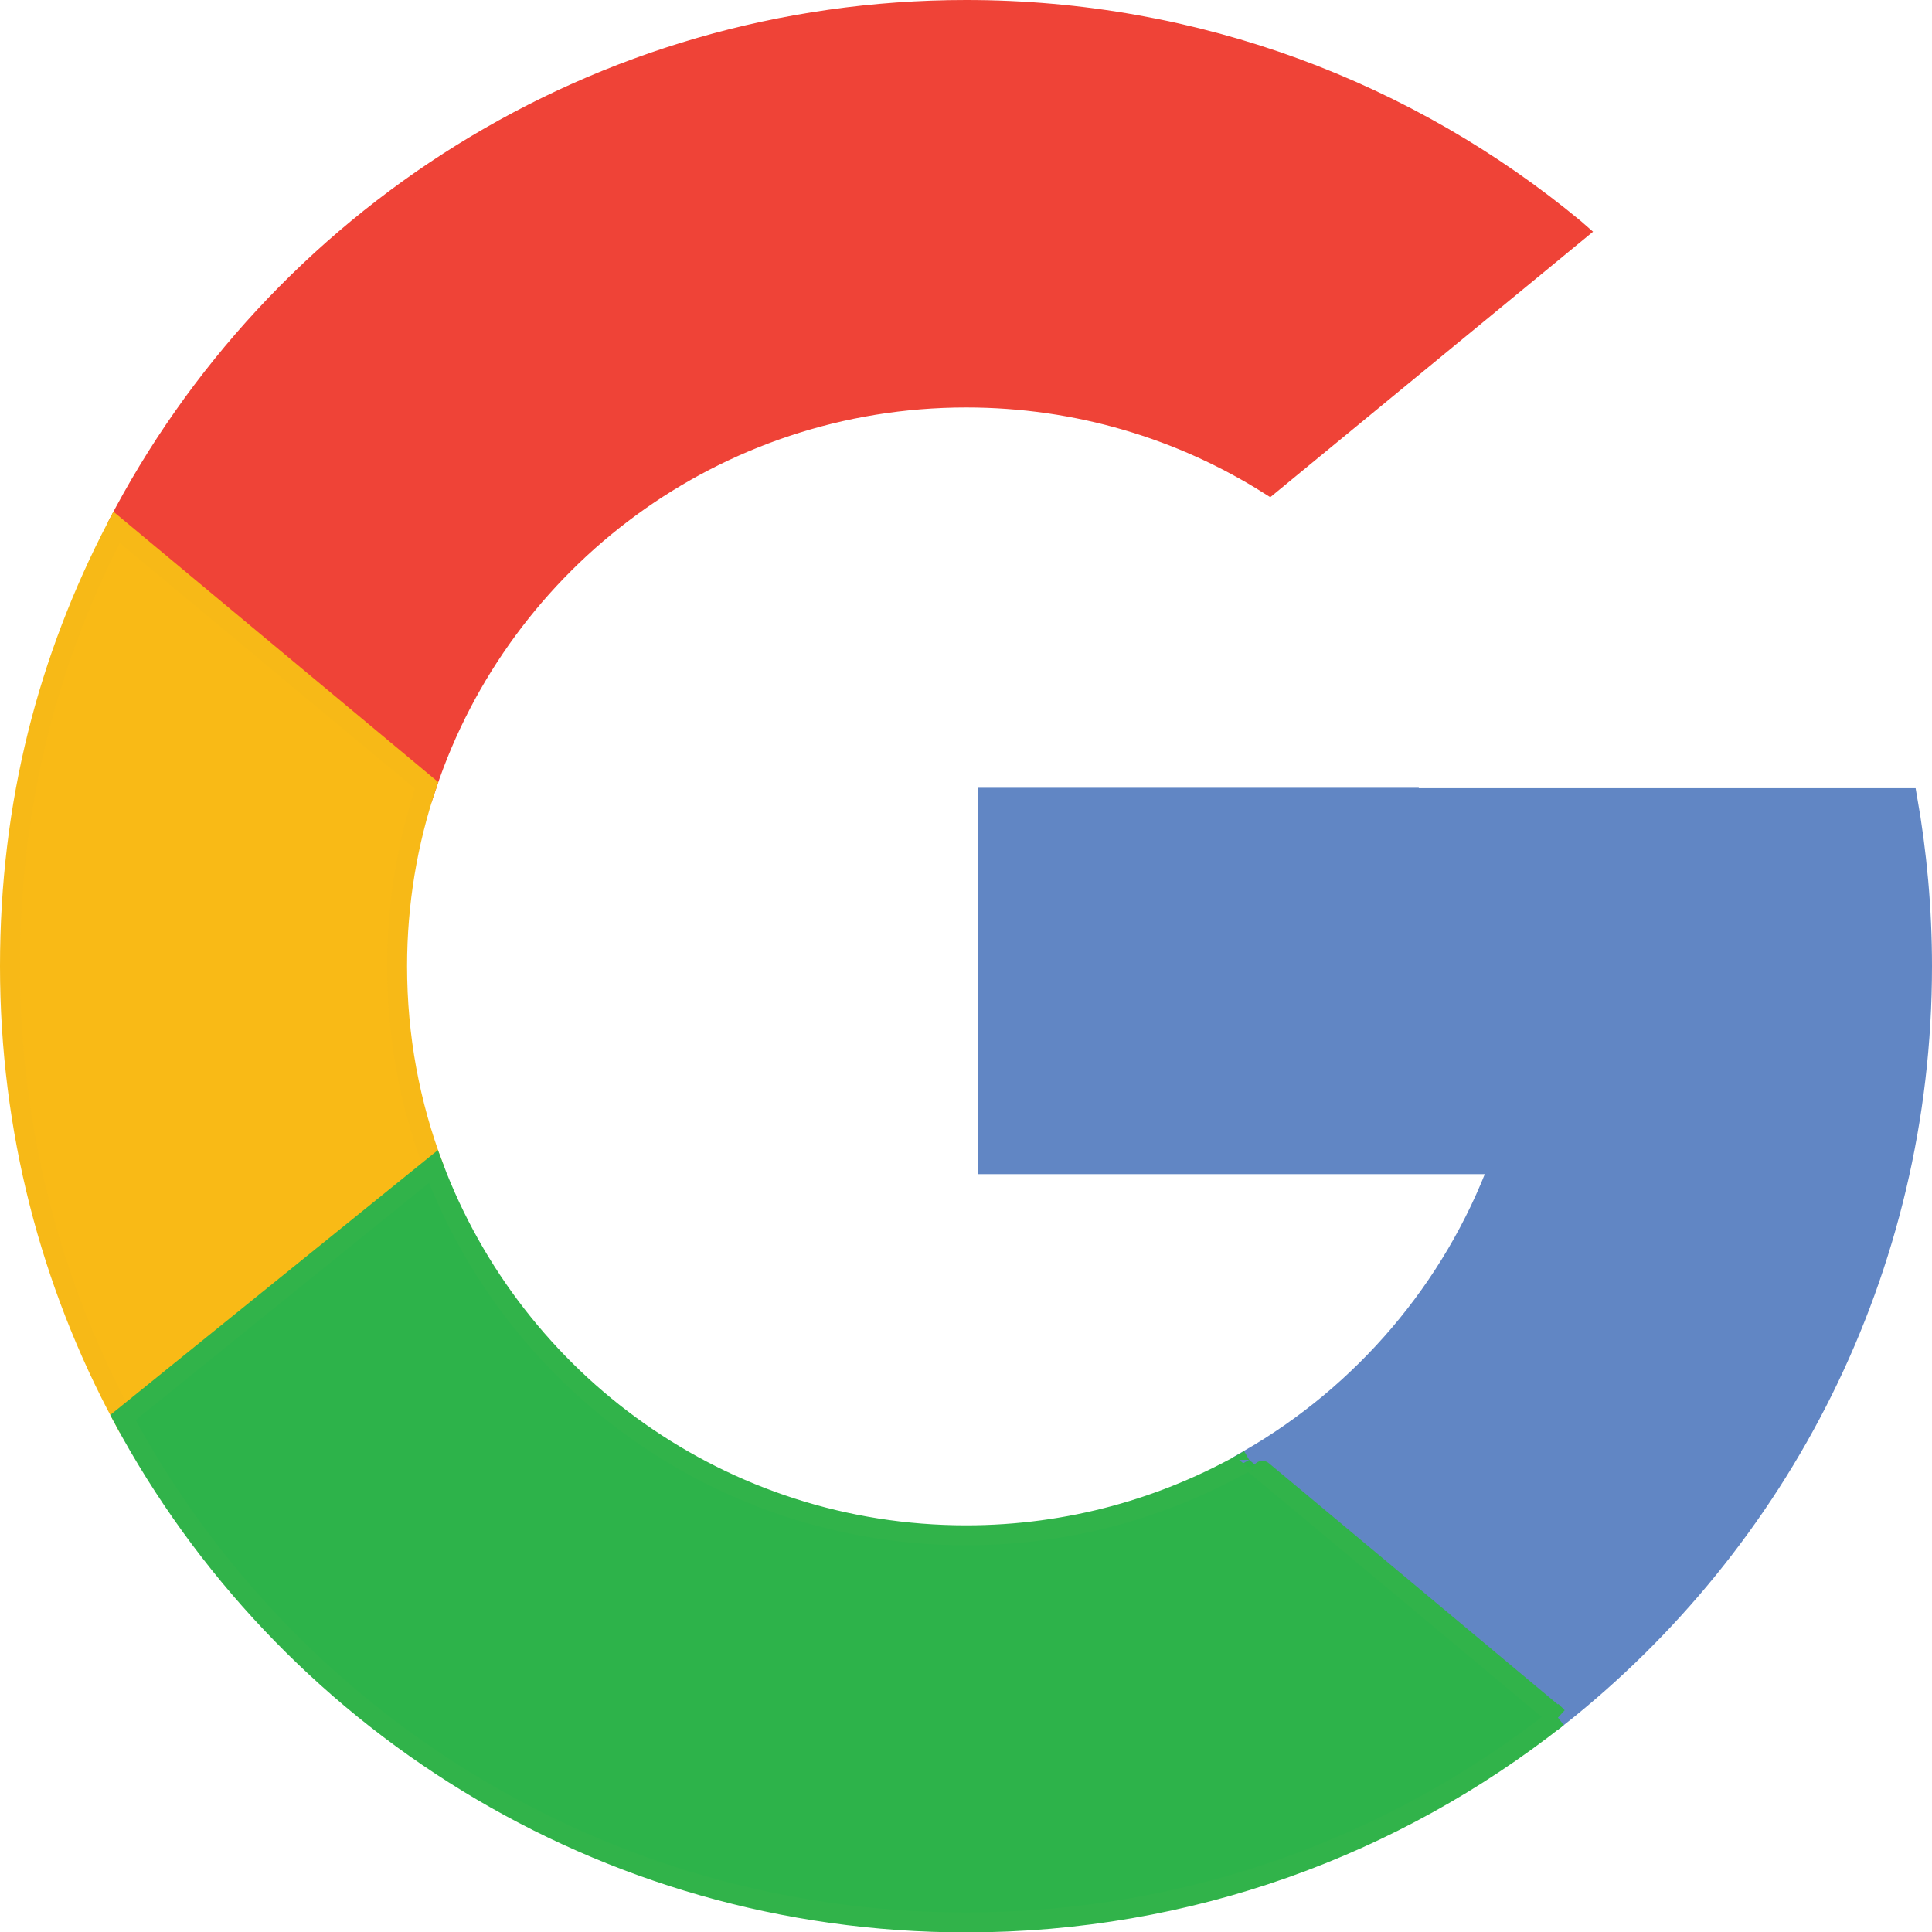 <?xml version="1.0" encoding="UTF-8"?>
<svg id="Layer_2" xmlns="http://www.w3.org/2000/svg" viewBox="0 0 48.41 48.41">
  <defs>
    <style>
      .cls-1 {
        fill: #2db34a;
        stroke: #31b34a;
      }

      .cls-1, .cls-2, .cls-3, .cls-4 {
        stroke-miterlimit: 10;
        stroke-width: .5px;
      }

      .cls-2 {
        fill: #ef4337;
        stroke: #ef4337;
      }

      .cls-3 {
        fill: #6186c4;
        stroke: #6186c4;
      }

      .cls-4 {
        fill: #f9ba16;
        stroke: #f7b917;
      }
    </style>
  </defs>
  <g id="Layer_1-2" data-name="Layer_1">
    <g id="Google_Icon">
      <path class="cls-3" d="M35.55,19.99h-10.79v9.18s12.81,0,12.81,0c-1.17,3.14-3.41,5.75-6.27,7.4l7.73,6.46c5.56-4.39,9.13-11.19,9.13-18.82,0-1.44-.13-2.85-.37-4.21h-.07s-12.18,0-12.18,0"/>
      <path class="cls-2" d="M2.92,13.21s7.77,6.47,7.77,6.47c1.89-5.65,7.23-9.72,13.52-9.72,2.79,0,5.4.8,7.6,2.19l7.72-6.35-.08-.07C35.31,2.3,30,.25,24.21.25,14.94.25,6.9,5.51,2.92,13.21"/>
      <path class="cls-4" d="M10.86,29.23s-7.78,6.29-7.78,6.29c-1.81-3.37-2.83-7.22-2.83-11.31s.96-7.71,2.67-11l7.77,6.47c-.48,1.42-.74,2.95-.74,4.53,0,1.77.32,3.46.91,5.02Z"/>
      <path class="cls-1" d="M39.03,43.03s-7.73-6.46-7.73-6.45c-2.09,1.2-4.51,1.89-7.09,1.89-6.11,0-11.32-3.84-13.35-9.24l-7.78,6.29c4.04,7.53,11.98,12.65,21.13,12.65,5.6,0,10.74-1.92,14.82-5.14Z"/>
    </g>
  </g>
</svg>